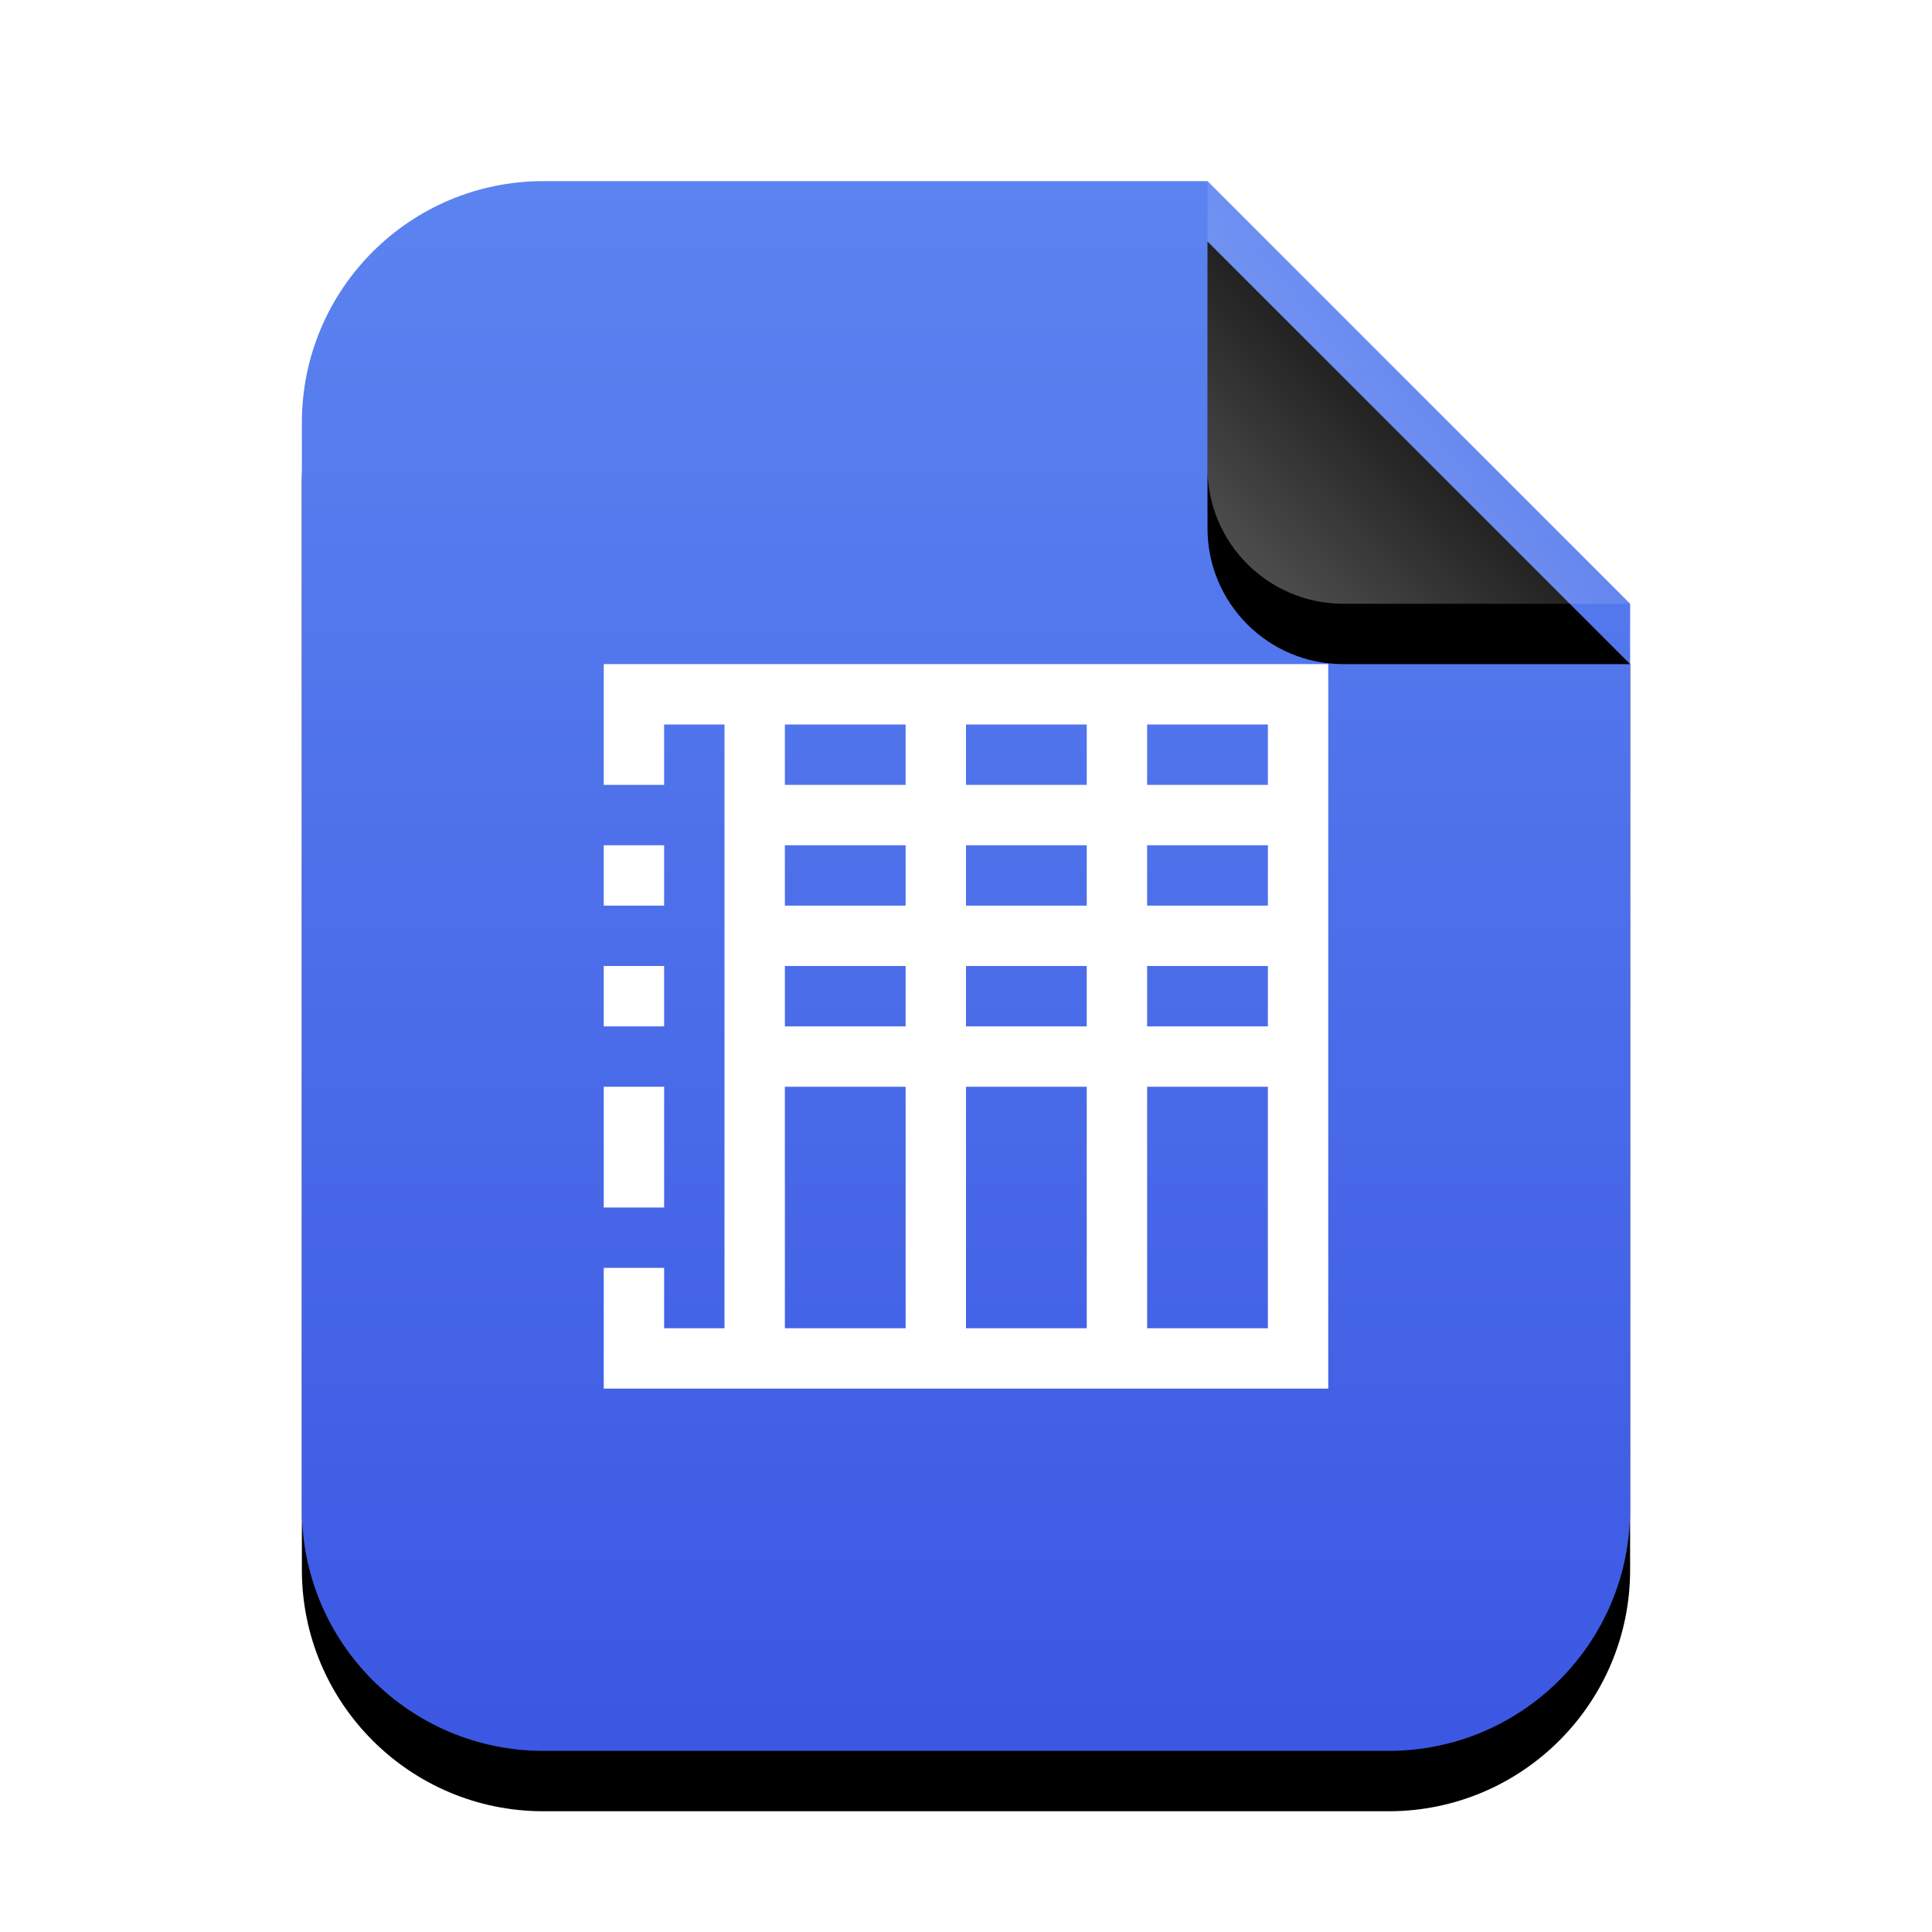 <svg xmlns="http://www.w3.org/2000/svg" xmlns:xlink="http://www.w3.org/1999/xlink" width="32" height="32" viewBox="0 0 32 32">
  <defs>
    <linearGradient id="application-vnd.sun.xml.calc.template-c" x1="50%" x2="50%" y1="0%" y2="100%">
      <stop offset="0%" stop-color="#5C84F0"/>
      <stop offset="100%" stop-color="#3B57E3"/>
    </linearGradient>
    <path id="application-vnd.sun.xml.calc.template-b" d="M15,0 L22,7 L22,22 C22,24.209 20.209,26 18,26 L4,26 C1.791,26 2.705415e-16,24.209 0,22 L0,4 C-2.705415e-16,1.791 1.791,4.05812251e-16 4,0 L15,0 Z"/>
    <filter id="application-vnd.sun.xml.calc.template-a" width="131.8%" height="126.9%" x="-15.9%" y="-9.6%" filterUnits="objectBoundingBox">
      <feOffset dy="1" in="SourceAlpha" result="shadowOffsetOuter1"/>
      <feGaussianBlur in="shadowOffsetOuter1" result="shadowBlurOuter1" stdDeviation="1"/>
      <feColorMatrix in="shadowBlurOuter1" values="0 0 0 0 0.133   0 0 0 0 0.216   0 0 0 0 0.651  0 0 0 0.5 0"/>
    </filter>
    <linearGradient id="application-vnd.sun.xml.calc.template-f" x1="50%" x2="10.489%" y1="50%" y2="91.194%">
      <stop offset="0%" stop-color="#FFF" stop-opacity=".1"/>
      <stop offset="100%" stop-color="#FFF" stop-opacity=".3"/>
    </linearGradient>
    <path id="application-vnd.sun.xml.calc.template-e" d="M15,0 L22,7 L17.25,7 C16.007,7 15,5.993 15,4.75 L15,0 Z"/>
    <filter id="application-vnd.sun.xml.calc.template-d" width="157.1%" height="157.1%" x="-28.6%" y="-14.3%" filterUnits="objectBoundingBox">
      <feOffset dy="1" in="SourceAlpha" result="shadowOffsetOuter1"/>
      <feGaussianBlur in="shadowOffsetOuter1" result="shadowBlurOuter1" stdDeviation=".5"/>
      <feComposite in="shadowBlurOuter1" in2="SourceAlpha" operator="out" result="shadowBlurOuter1"/>
      <feColorMatrix in="shadowBlurOuter1" values="0 0 0 0 0   0 0 0 0 0   0 0 0 0 0  0 0 0 0.05 0"/>
    </filter>
  </defs>
  <g fill="none" fill-rule="evenodd">
    <g transform="translate(5 3)">
      <use fill="#000" filter="url(#application-vnd.sun.xml.calc.template-a)" xlink:href="#application-vnd.sun.xml.calc.template-b"/>
      <use fill="url(#application-vnd.sun.xml.calc.template-c)" xlink:href="#application-vnd.sun.xml.calc.template-b"/>
      <use fill="#000" filter="url(#application-vnd.sun.xml.calc.template-d)" xlink:href="#application-vnd.sun.xml.calc.template-e"/>
      <use fill="url(#application-vnd.sun.xml.calc.template-f)" xlink:href="#application-vnd.sun.xml.calc.template-e"/>
    </g>
    <path fill="#FFF" d="M10,12 L10,13 L11,13 L11,12 L12,12 L12,22 L11,22 L11,21 L10,21 L10,22 L10,23 L22,23 L22,11 L10,11 L10,12 Z M15,12 L15,13 L13,13 L13,12 L15,12 Z M18,12 L18,13 L16,13 L16,12 L18,12 Z M21,12 L21,13 L19,13 L19,12 L21,12 Z M10,15 L11,15 L11,14 L10,14 L10,15 Z M15,14 L15,15 L13,15 L13,14 L15,14 Z M18,14 L18,15 L16,15 L16,14 L18,14 Z M21,14 L21,15 L19,15 L19,14 L21,14 Z M10,17 L11,17 L11,16 L10,16 L10,17 Z M15,16 L15,17 L13,17 L13,16 L15,16 Z M18,16 L18,17 L16,17 L16,16 L18,16 Z M21,16 L21,17 L19,17 L19,16 L21,16 Z M15,18 L15,22 L13,22 L13,18 L15,18 Z M18,18 L18,22 L16,22 L16,18 L18,18 Z M21,18 L21,22 L19,22 L19,18 L21,18 Z M10,20 L11,20 L11,18 L10,18 L10,20 Z"/>
  </g>
</svg>

